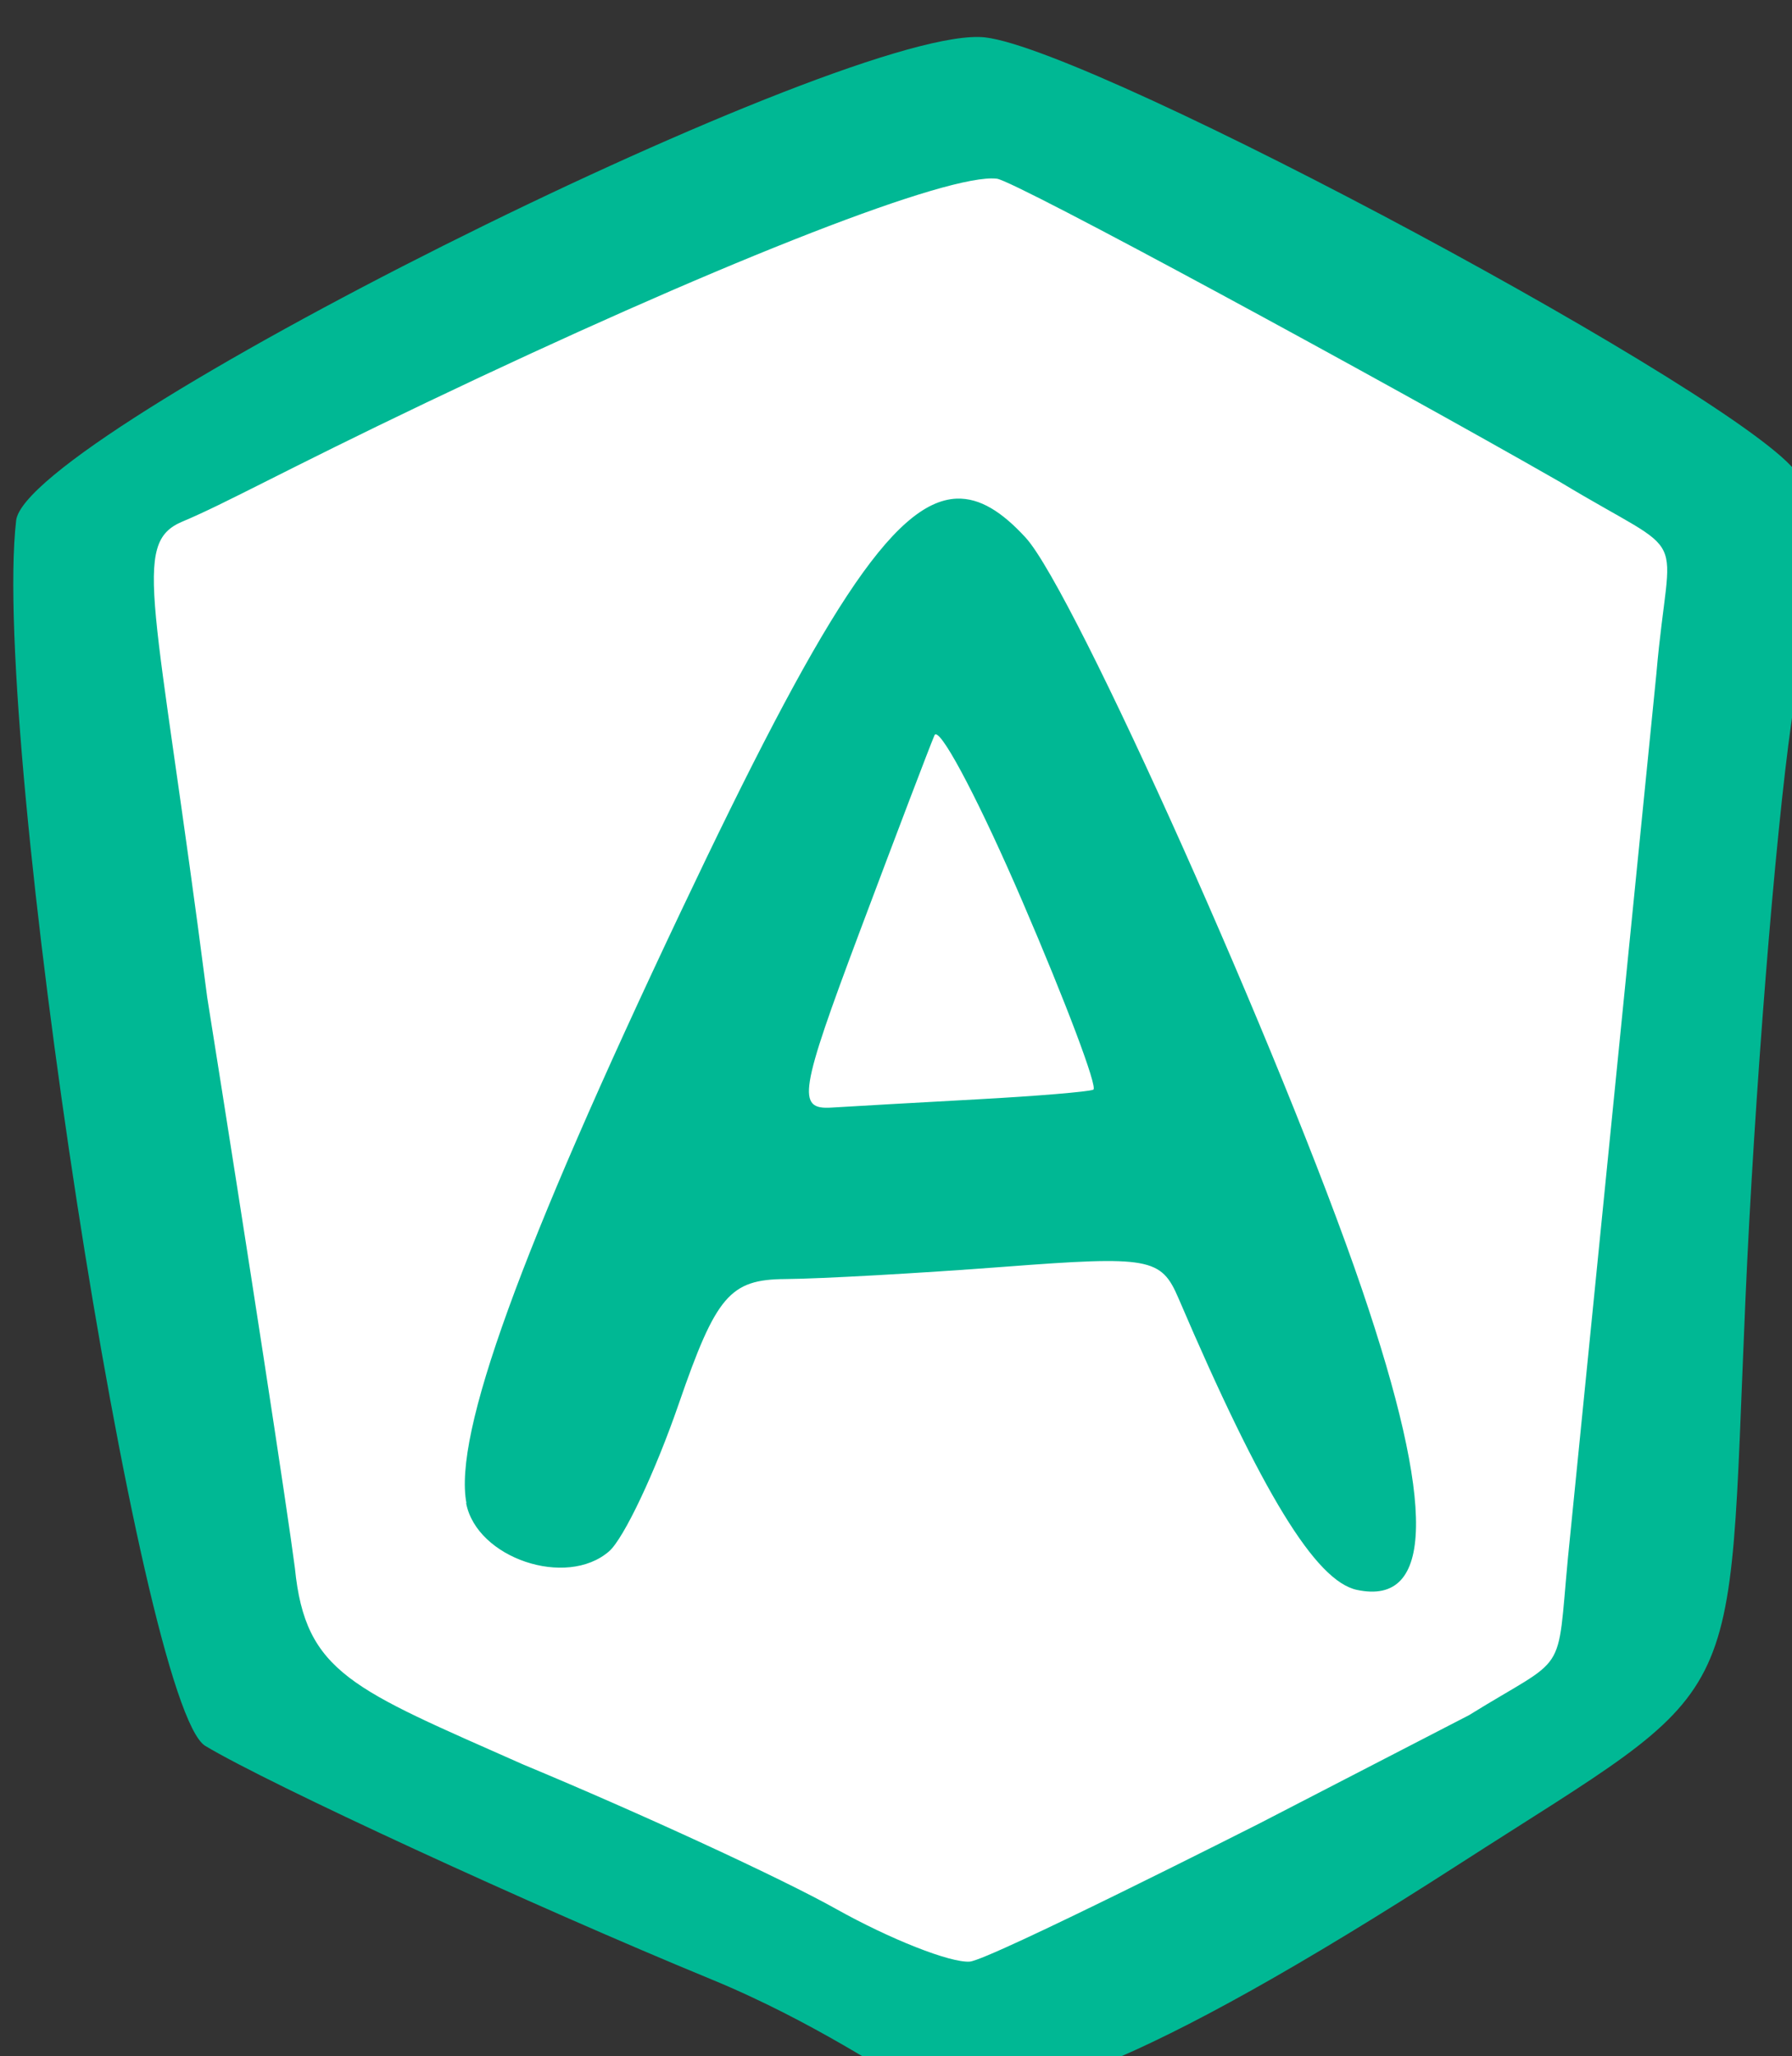 <?xml version="1.0" ?><svg height="68.67mm" viewBox="0 0 59.876 68.67" width="59.876mm" xmlns="http://www.w3.org/2000/svg">
    <rect x="0" y="0" width="59.876" height="68.67" fill="#333333" stroke="none"/>
    <path d="m -938.561,-232.347 31.022,-13.918 23.562,14.283 -3.724,38.739 -21.16,11.873 -23.614,-10.884 z" fill="#FFFFFF" paint-order="markers stroke fill" transform="translate(-193.122,-54.063) translate(1133.863,302.535)"/>
    <path d="m 1189.465,2965.756 c -19.322,-0.287 -120.078,50.087 -121.318,60.943 -3.176,27.811 15.616,149.488 23.854,154.432 8.064,4.841 41.173,20.108 63.791,29.414 13.123,5.399 22.887,12.301 24.496,12.824 l 3.633,1.182 c 9.188,2.987 25.481,-2.347 66.143,-28.502 36.793,-23.667 33.794,-17.758 36.127,-71.201 1.117,-25.5 3.729,-58.295 5.812,-72.875 2.498,-17.469 2.758,-28.088 0.767,-31.139 -6.04,-9.252 -88.217,-53.392 -102.445,-55.027 -0.265,-0.03 -0.551,-0.046 -0.857,-0.051 z m 1.695,17.828 v 0 c 0.237,0 0.453,0.01 0.646,0.031 2.292,0.263 48.896,25.574 70.996,38.218 16.969,10.239 13.82,4.891 12.161,24.146 l -11.15,111.415 c -1.456,15.354 0.11,12.067 -12.478,19.863 l -26.532,13.7 c 0,0 -33.975,17.195 -36.42,17.359 -2.445,0.172 -10.036,-2.821 -16.873,-6.65 -6.837,-3.83 -24.59,-12.021 -39.451,-18.201 -21.479,-9.53 -27.443,-11.461 -28.762,-24.74 -0.961,-7.426 -5.933,-39.782 -11.053,-71.9 -6.487,-50.343 -9.701,-57.254 -3.1,-60.011 5.419,-2.263 12.72,-6.388 30.684,-14.964 35.709,-17.049 63.976,-28.233 71.332,-28.27 z m -4.412,40.353 c -8.079,0.305 -17.204,14.964 -34.74,51.943 -20.398,43.013 -28.735,65.992 -27.084,74.65 h -0.039 c 1.323,6.936 12.632,10.75 18.021,6.08 1.86,-1.613 5.819,-9.98 8.791,-18.596 4.701,-13.624 6.451,-15.673 13.424,-15.721 4.409,-0.03 16.846,-0.727 27.635,-1.547 18.319,-1.394 19.766,-1.133 21.945,3.959 10.527,24.583 17.297,35.645 22.496,36.76 9.736,2.084 9.936,-10.598 0.629,-37.914 -9.968,-29.252 -36.274,-88.024 -42.383,-94.688 -2.997,-3.268 -5.781,-5.034 -8.703,-4.924 z m -2.65,29.705 v 0 c 1.041,0 5.739,9.009 10.908,21.012 5.518,12.81 9.548,23.508 8.959,23.771 -0.592,0.264 -7.169,0.811 -14.619,1.217 -7.448,0.405 -15.732,0.876 -18.408,1.041 -4.377,0.275 -4.024,-1.936 3.549,-22.105 4.628,-12.326 8.881,-23.492 9.451,-24.812 0.037,-0.081 0.091,-0.122 0.158,-0.123 z" fill="#00B894" transform="translate(-193.122,-54.063) translate(1133.863,302.535) matrix(0.265,0,0,0.265,-1223.261,-1033.162)"/>
</svg>